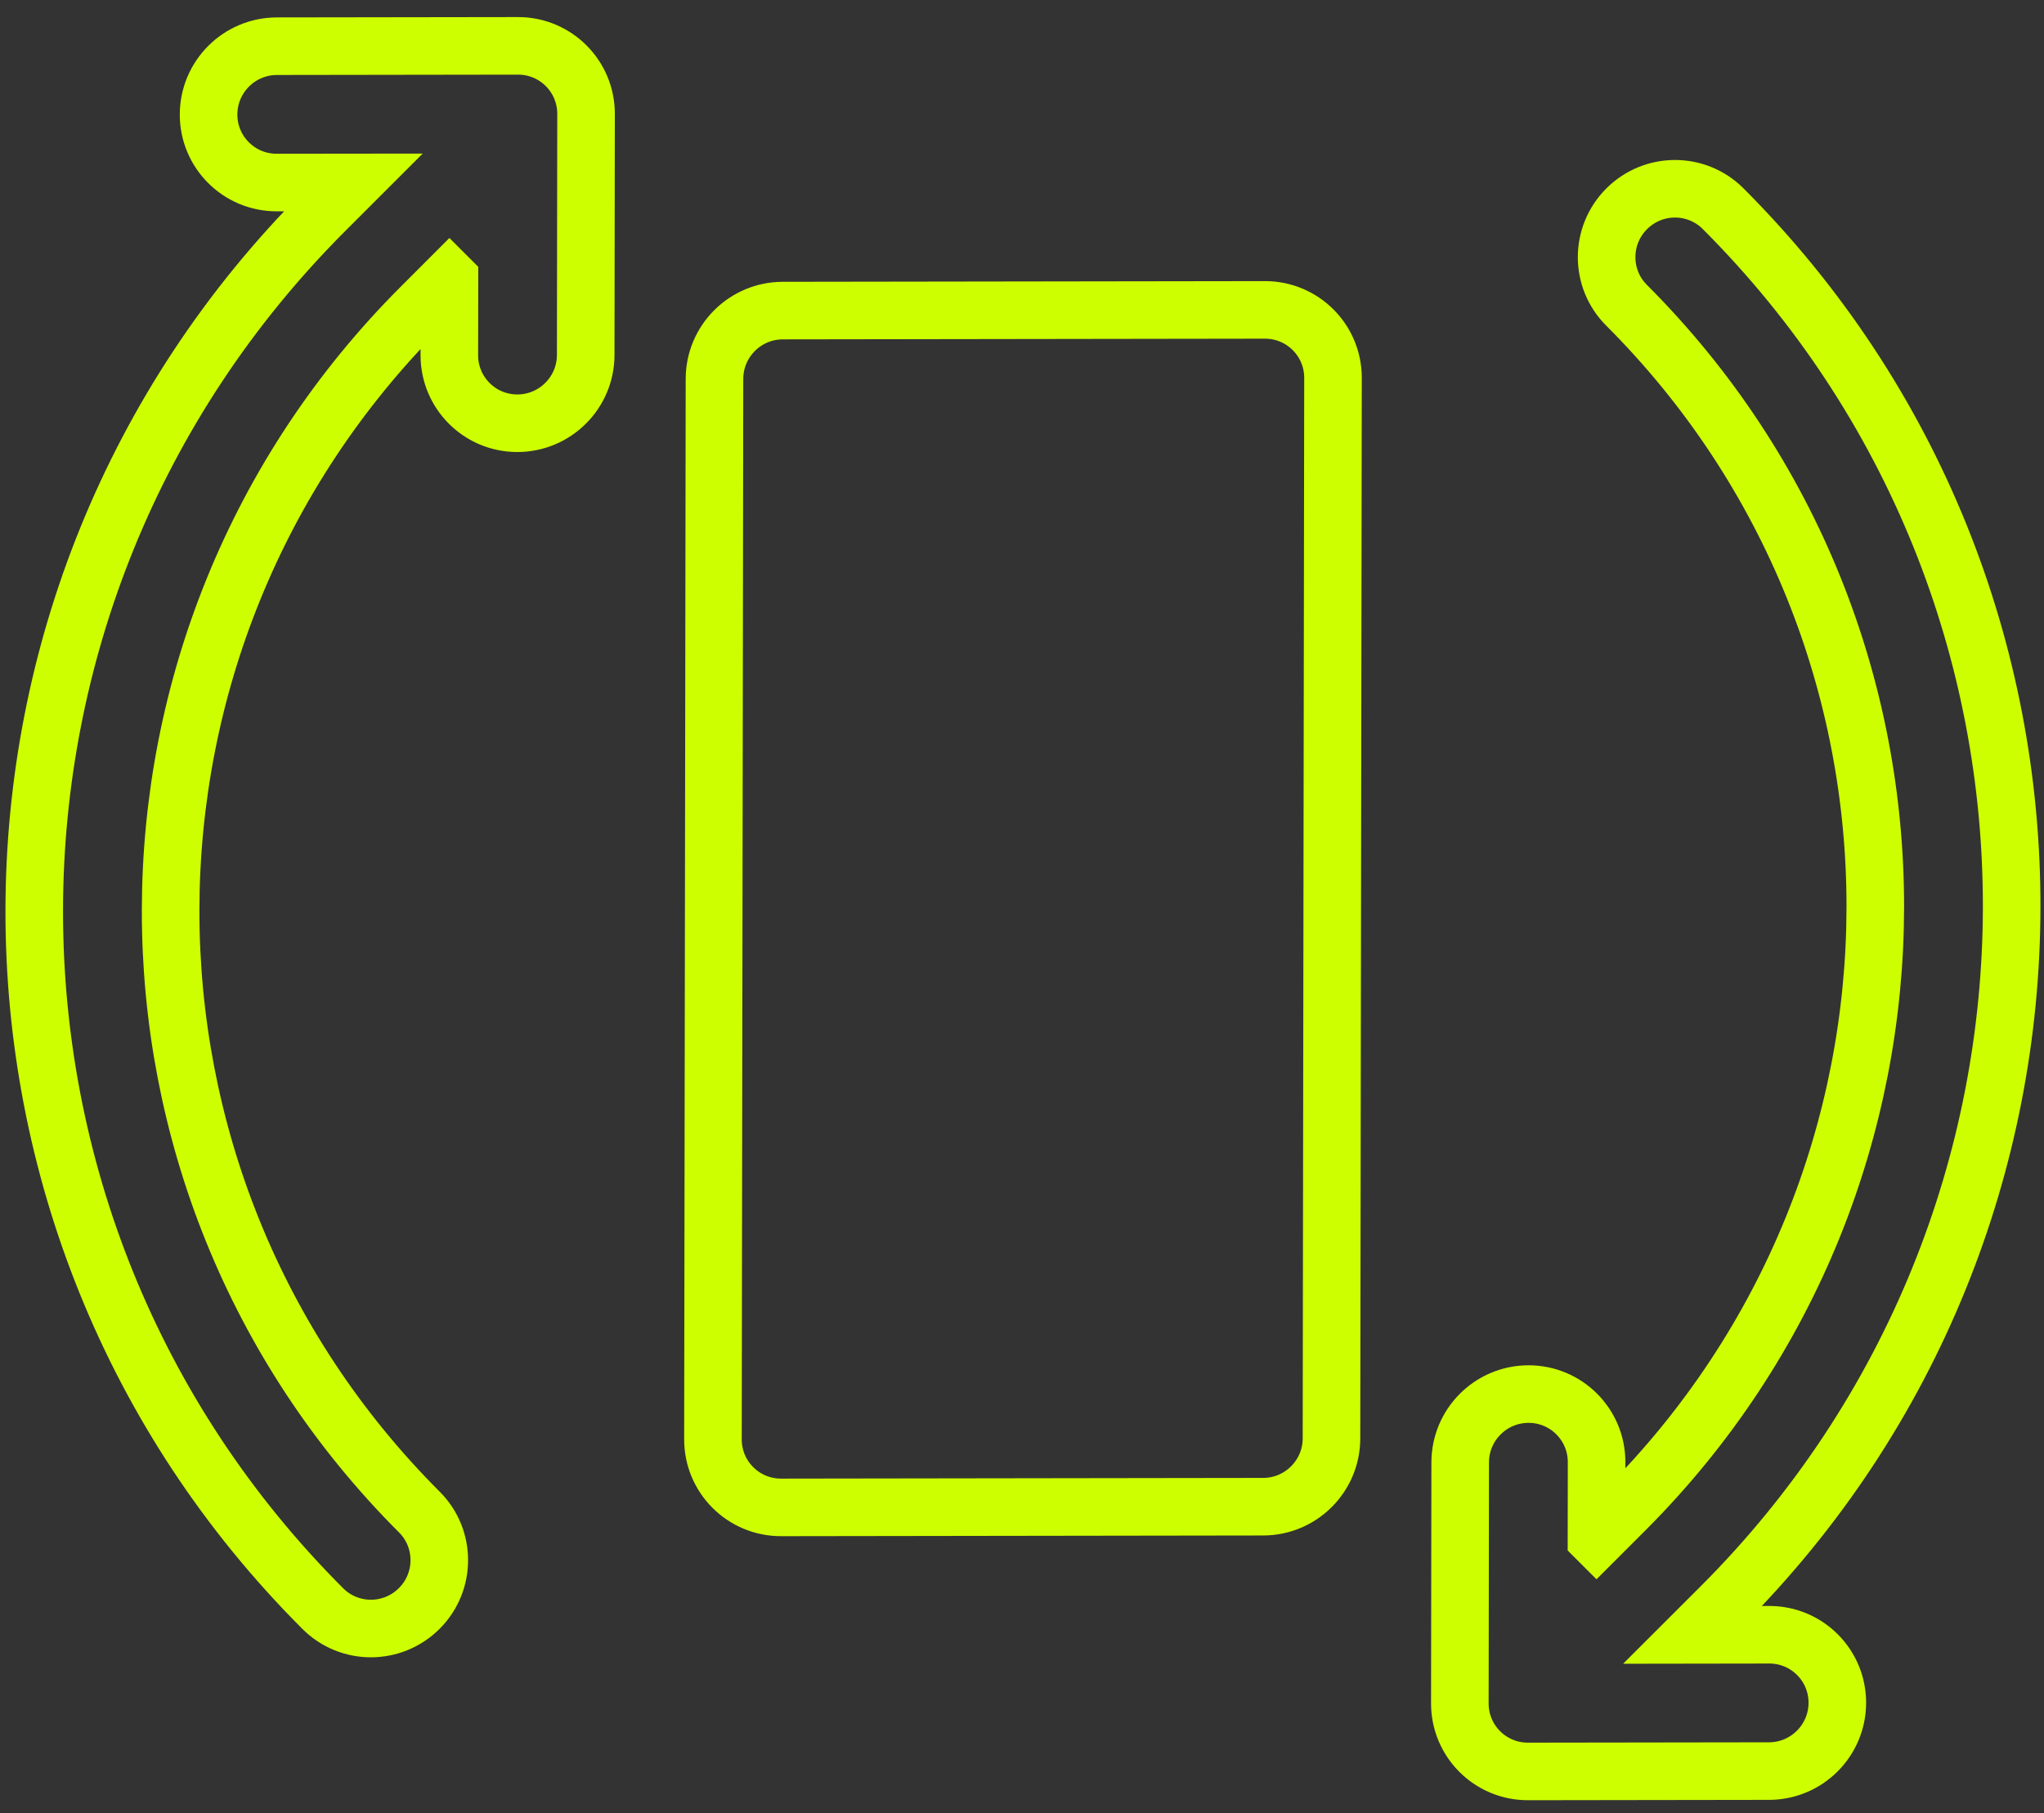<svg width="71" height="63" viewBox="0 0 71 63" fill="none" xmlns="http://www.w3.org/2000/svg">
<rect x="0" y="0" width="71" height="63" fill="#333333" stroke="none"/>
<path d="M15.611 9.683L14.629 10.666C3.05 22.244 3.023 40.99 14.568 52.536C15.491 53.459 15.49 54.959 14.563 55.885C13.636 56.812 12.137 56.814 11.213 55.89C-2.179 42.498 -2.148 20.752 11.284 7.321L12.266 6.339L9.611 6.342C8.303 6.344 7.243 5.285 7.245 3.977C7.247 2.669 8.31 1.607 9.617 1.605L17.992 1.593C19.3 1.591 20.359 2.65 20.357 3.958L20.345 12.333C20.343 13.641 19.281 14.703 17.973 14.705C16.665 14.707 15.606 13.648 15.608 12.34L15.612 9.684L15.611 9.683ZM55.456 53.457L56.438 52.475C68.017 40.896 68.044 22.15 56.499 10.605C55.575 9.682 55.577 8.182 56.504 7.255C57.43 6.329 58.929 6.326 59.853 7.25C73.246 20.643 73.214 42.388 59.783 55.82L58.8 56.802L61.456 56.798C62.764 56.796 63.823 57.855 63.821 59.163C63.819 60.471 62.757 61.533 61.449 61.535L53.074 61.547C51.766 61.549 50.707 60.49 50.709 59.182L50.721 50.808C50.723 49.5 51.785 48.438 53.093 48.436C54.401 48.434 55.46 49.493 55.459 50.801L55.455 53.456L55.456 53.457ZM27.13 52.373C25.822 52.375 24.763 51.316 24.765 50.008L24.818 13.163C24.82 11.855 25.883 10.793 27.19 10.791L43.938 10.767C45.246 10.765 46.305 11.824 46.303 13.132L46.25 49.977C46.248 51.285 45.186 52.347 43.878 52.349L27.13 52.373Z" stroke="#CEFF00" stroke-width="2" stroke-miterlimit="10"/>
</svg>

